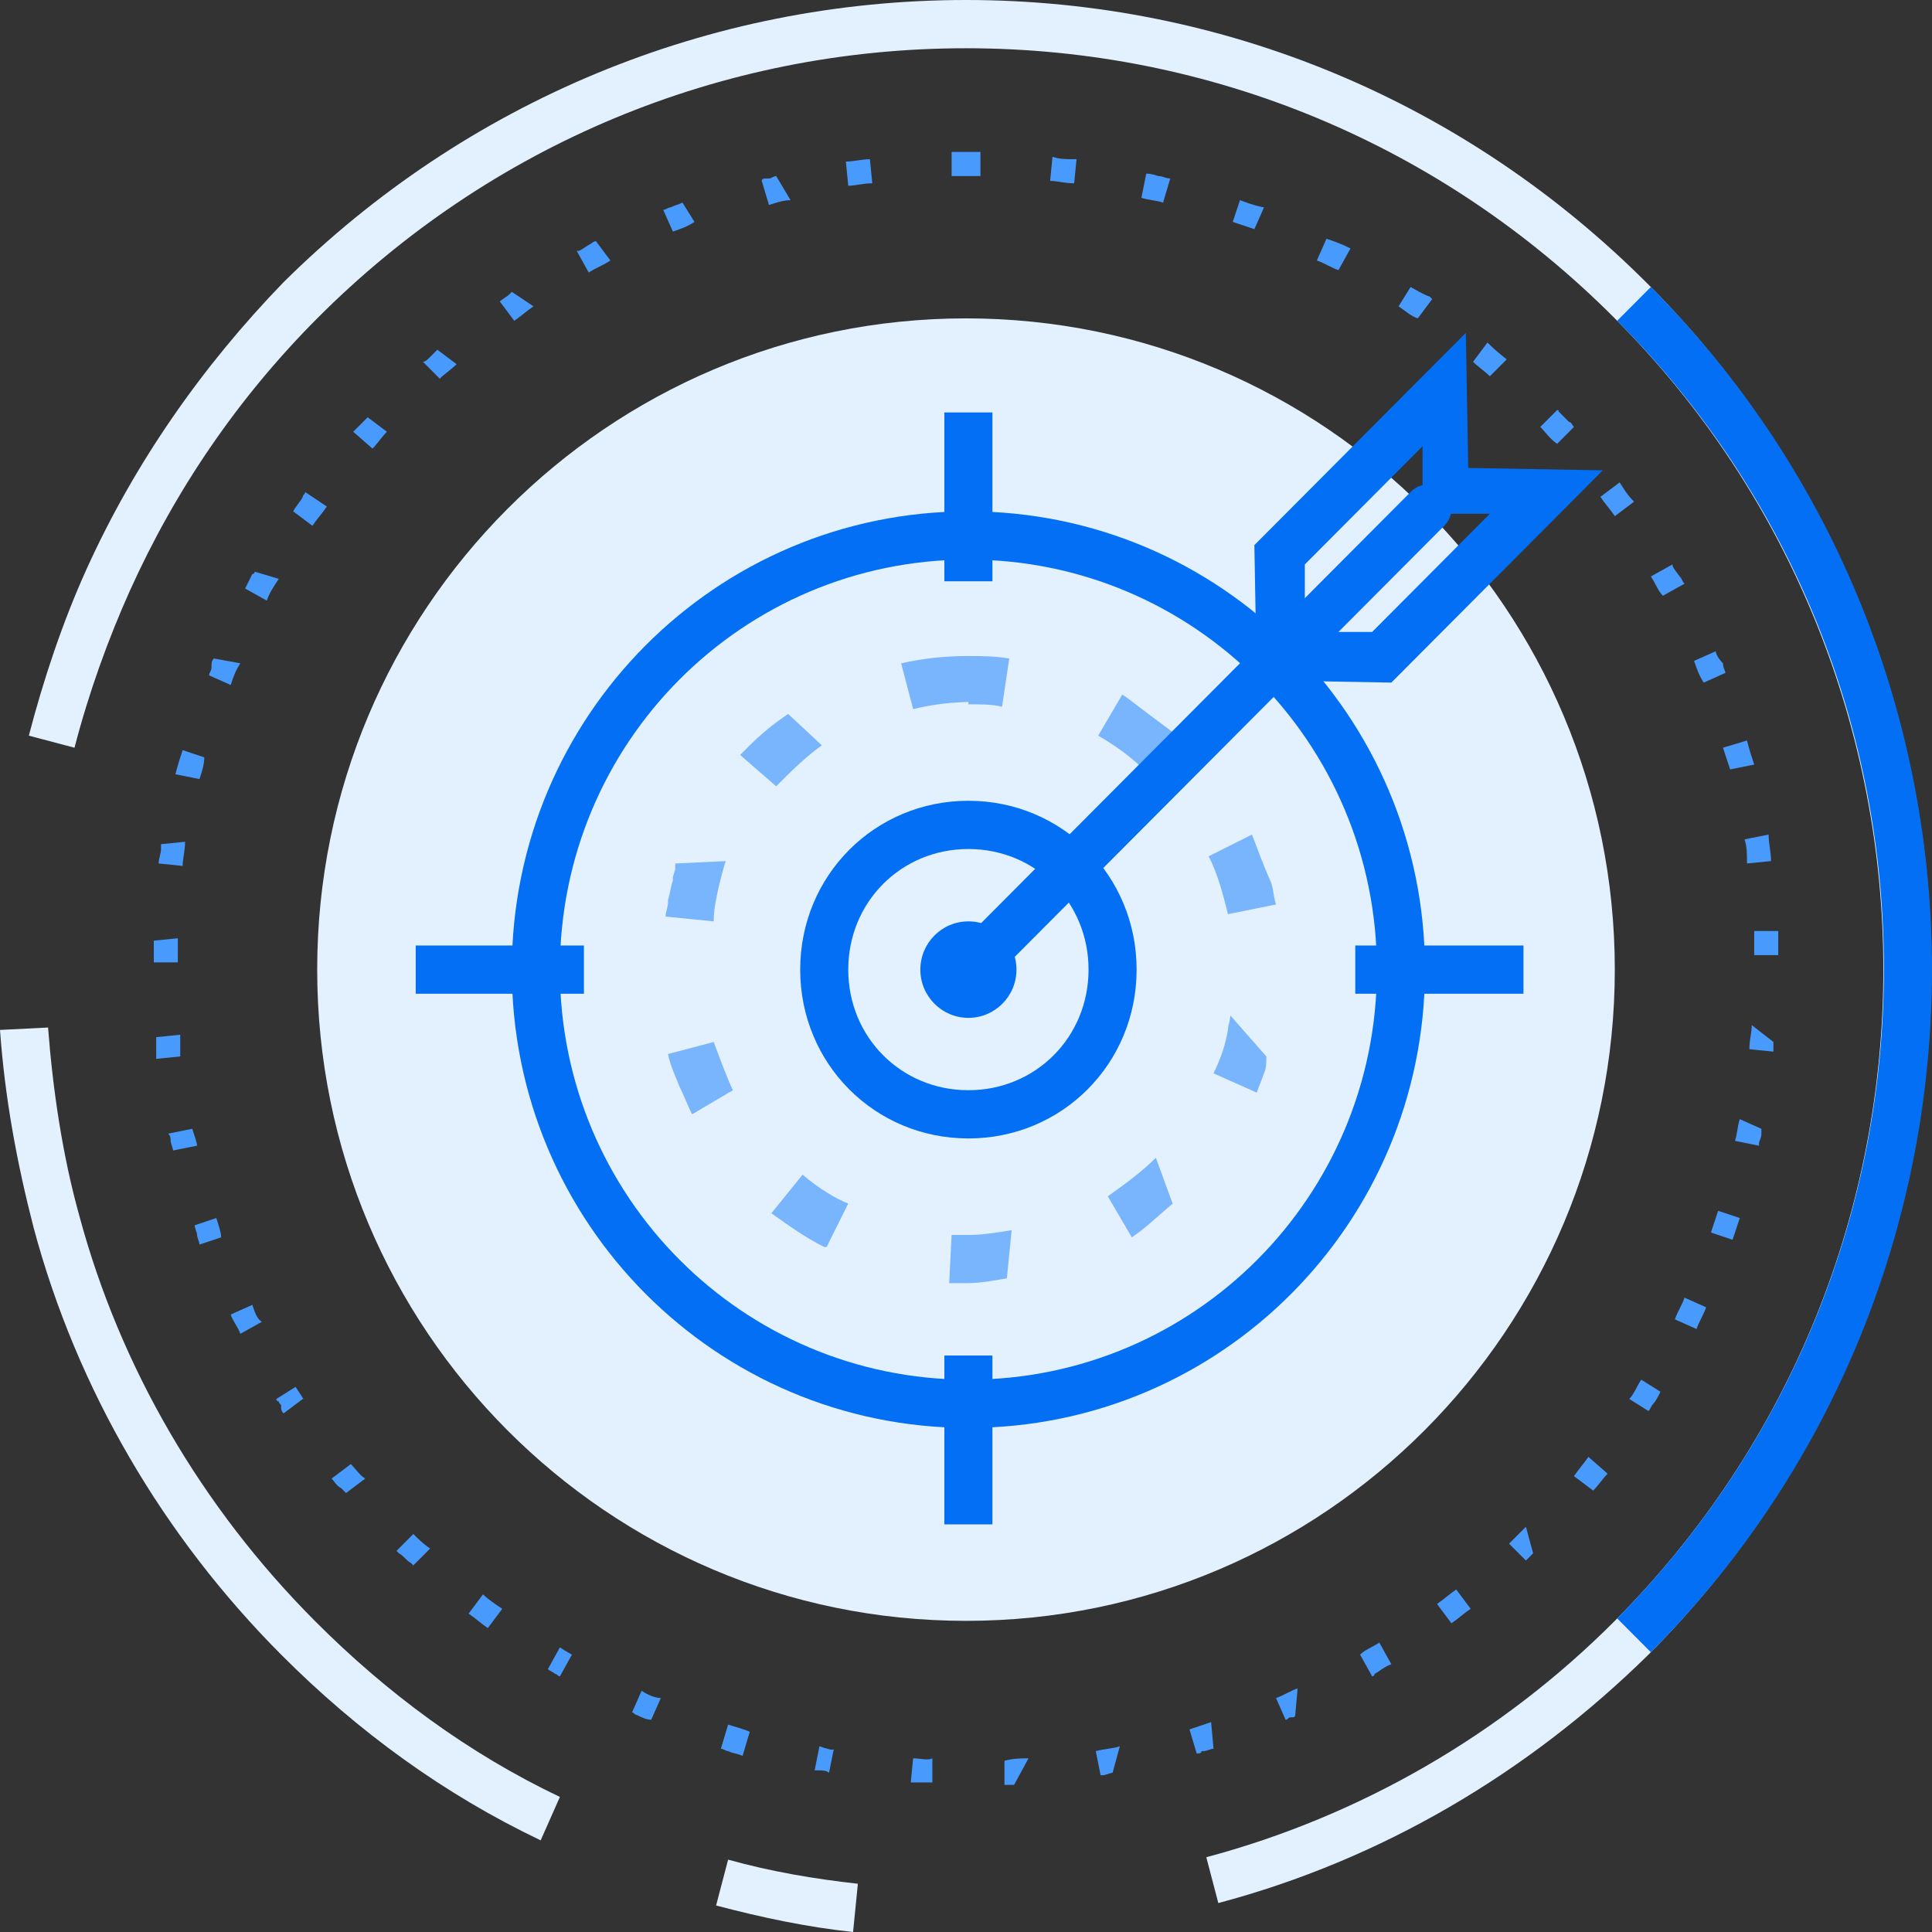 <svg width="100" height="100" viewBox="0 0 100 100" fill="none" xmlns="http://www.w3.org/2000/svg">
<rect x="0" y="0" width="100" height="100" fill="#333333" stroke="none"/>
<path d="M27.985 42.072C23.01 39.7 18.532 36.454 14.552 32.459C8.458 26.342 3.98 18.727 1.741 10.362C0.871 6.991 0.249 3.62 0 0.125L2.488 0C2.736 3.246 3.234 6.617 4.104 9.738C6.219 17.603 10.448 24.844 16.294 30.712C20.025 34.457 24.254 37.578 28.98 39.825L27.985 42.072Z" transform="translate(0 53.184)" fill="#E3F1FF"/>
<path d="M7.09 3.745C4.726 3.496 2.363 2.996 0 2.372L0.622 0C2.861 0.624 5.099 0.999 7.338 1.248L7.09 3.745Z" transform="translate(37.065 96.255)" fill="#E3F1FF"/>
<path d="M61.567 98.502L60.945 96.13C68.906 94.007 76.244 89.763 82.09 83.895C100.622 65.293 100.622 35.081 82.09 16.479C73.134 7.491 61.194 2.497 48.508 2.497C35.821 2.497 23.881 7.491 14.925 16.479C10.821 20.599 7.587 25.343 5.224 30.587C4.104 33.084 3.109 35.83 2.363 38.702L0 38.077C0.746 35.206 1.741 32.21 2.985 29.463C5.473 23.97 8.955 18.976 13.184 14.607C22.637 5.243 35.199 0 48.508 0C61.816 0 74.378 5.243 83.831 14.732C103.358 34.332 103.358 66.043 83.831 85.643C77.612 91.76 70.025 96.255 61.567 98.502Z" transform="translate(1.493)" fill="#E3F1FF"/>
<path d="M33.582 67.416C52.129 67.416 67.164 52.324 67.164 33.708C67.164 15.091 52.129 0 33.582 0C15.035 0 0 15.091 0 33.708C0 52.324 15.035 67.416 33.582 67.416Z" transform="translate(16.418 16.479)" fill="#E3F1FF"/>
<path d="M1.741 70.662L0 68.914C18.408 50.312 18.408 20.225 0 1.748L1.741 0C21.144 19.476 21.144 51.186 1.741 70.662Z" transform="translate(83.706 14.856)" fill="#036FF5"/>
<path d="M42.04 0C41.915 0 41.915 0 42.04 0C41.915 0 41.915 0 42.04 0C41.915 0 41.915 0 42.04 0C41.915 0 41.915 0 42.04 0C41.915 0 41.915 0 42.04 0C41.915 0 41.915 0 42.04 0C41.915 0 41.915 0 42.04 0C41.915 0 41.915 0 42.04 0C41.915 0 41.915 0 41.915 0C41.915 0 41.915 0 41.791 0H41.667C41.542 0 41.418 0 41.294 0V1.248C41.667 1.248 42.04 1.248 42.537 1.248V0H42.04ZM37.065 0.375C36.691 0.375 36.194 0.499 35.821 0.499L35.945 1.748C36.318 1.748 36.691 1.623 37.189 1.623L37.065 0.375ZM32.214 1.248C32.09 1.248 31.965 1.373 31.841 1.373C31.841 1.373 31.841 1.373 31.716 1.373C31.592 1.373 31.468 1.373 31.468 1.498L31.841 2.747C32.214 2.622 32.587 2.497 32.96 2.497L32.214 1.248ZM27.363 2.622C27.114 2.747 26.99 2.747 26.741 2.871C26.617 2.871 26.492 2.996 26.368 2.996L26.866 4.12C27.239 3.995 27.612 3.87 27.985 3.62L27.363 2.622ZM22.886 4.619C22.761 4.619 22.637 4.744 22.637 4.744C22.388 4.869 22.264 4.994 22.015 5.119C22.015 5.119 22.015 5.119 21.89 5.119L22.512 6.242C22.886 5.993 23.259 5.868 23.632 5.618L22.886 4.619ZM18.532 7.241L18.408 7.366C18.284 7.491 18.035 7.615 17.91 7.74L18.657 8.739C19.03 8.489 19.279 8.24 19.652 7.99L18.532 7.241ZM14.677 10.237C14.552 10.362 14.428 10.487 14.303 10.612C14.179 10.737 14.055 10.861 13.93 10.861L14.801 11.735C15.05 11.486 15.423 11.236 15.672 10.986L14.677 10.237ZM11.07 13.733C10.945 13.858 10.821 13.982 10.697 14.107C10.572 14.232 10.448 14.357 10.323 14.482L11.318 15.356C11.567 15.106 11.816 14.732 12.065 14.482L11.07 13.733ZM7.836 17.603C7.836 17.728 7.711 17.728 7.711 17.853C7.587 18.102 7.338 18.352 7.214 18.602L8.209 19.351C8.458 18.976 8.706 18.727 8.955 18.352L7.836 17.603ZM5.224 21.723C5.224 21.723 5.224 21.848 5.099 21.848C4.975 22.097 4.851 22.347 4.726 22.597L5.846 23.221C5.97 22.846 6.219 22.472 6.468 22.097L5.224 21.723ZM3.109 26.217C2.985 26.342 2.985 26.467 2.985 26.717C2.985 26.841 2.861 26.966 2.861 27.091L3.98 27.59C4.104 27.216 4.229 26.841 4.478 26.467L3.109 26.217ZM1.493 30.961C1.368 31.336 1.244 31.71 1.119 32.21L2.363 32.459C2.488 32.085 2.612 31.71 2.612 31.336L1.493 30.961ZM0.373 35.83C0.373 35.955 0.373 35.955 0.373 36.08C0.373 36.33 0.249 36.579 0.249 36.829L1.493 36.954C1.493 36.579 1.617 36.205 1.617 35.705L0.373 35.83ZM0 40.824C0 41.199 0 41.573 0 41.948H1.244C1.244 41.573 1.244 41.199 1.244 40.699L0 40.824ZM1.368 45.693L0.124 45.818C0.124 46.067 0.124 46.192 0.124 46.442C0.124 46.442 0.124 46.442 0.124 46.567C0.124 46.692 0.124 46.816 0.124 46.941L1.368 46.816C1.368 46.567 1.368 46.192 1.368 45.693ZM1.99 50.562L0.746 50.812C0.871 50.936 0.871 51.061 0.871 51.186C0.871 51.311 0.995 51.561 0.995 51.685L2.239 51.436C2.239 51.311 2.114 50.936 1.99 50.562ZM3.234 55.181L2.114 55.556C2.114 55.68 2.239 55.93 2.239 56.055C2.239 56.18 2.363 56.429 2.363 56.554L3.483 56.18C3.483 55.93 3.358 55.556 3.234 55.181ZM5.099 59.675L3.98 60.175C4.104 60.549 4.353 60.799 4.478 61.173L5.597 60.549C5.348 60.425 5.224 60.05 5.099 59.675ZM7.338 63.92L6.343 64.544C6.343 64.544 6.343 64.669 6.468 64.669C6.468 64.794 6.592 64.794 6.592 64.919C6.592 64.919 6.592 64.919 6.592 65.044C6.592 65.169 6.716 65.293 6.716 65.293L7.711 64.544C7.836 64.669 7.587 64.295 7.338 63.92ZM10.199 67.915L9.204 68.664C9.328 68.789 9.453 69.039 9.701 69.164C9.826 69.288 9.826 69.288 9.95 69.413L10.945 68.664C10.697 68.539 10.448 68.165 10.199 67.915ZM13.433 71.536L12.562 72.409L12.687 72.534C12.935 72.659 13.06 72.909 13.309 73.034L13.433 73.159L14.303 72.285C13.93 72.035 13.682 71.785 13.433 71.536ZM17.04 74.657L16.294 75.656C16.667 75.905 16.915 76.155 17.289 76.404L18.035 75.406C17.662 75.156 17.289 74.906 17.04 74.657ZM21.02 77.403L20.398 78.527C20.522 78.652 20.647 78.652 20.771 78.777C20.895 78.777 20.895 78.901 21.02 78.901L21.642 77.778C21.642 77.778 21.393 77.653 21.02 77.403ZM25.249 79.65L24.751 80.774C24.876 80.774 24.876 80.899 25 80.899C25.249 81.024 25.497 81.149 25.746 81.149L26.244 80.025C25.995 80.025 25.622 79.9 25.249 79.65ZM29.726 81.398L29.353 82.647C29.478 82.647 29.602 82.772 29.726 82.772C29.975 82.896 30.224 82.896 30.473 83.021L30.846 81.773C30.597 81.648 30.099 81.523 29.726 81.398ZM34.453 82.522L34.204 83.77C34.328 83.77 34.328 83.77 34.453 83.77C34.577 83.77 34.826 83.77 34.95 83.895L35.199 82.647C35.199 82.772 34.826 82.647 34.453 82.522ZM39.303 83.146L39.179 84.394C39.303 84.394 39.552 84.394 39.677 84.394C39.925 84.394 40.05 84.394 40.298 84.394V83.146C40.05 83.271 39.677 83.146 39.303 83.146ZM45.274 83.146C44.901 83.146 44.527 83.146 44.03 83.271V84.519C44.03 84.519 44.03 84.519 44.154 84.519C44.154 84.519 44.154 84.519 44.279 84.519C44.279 84.519 44.279 84.519 44.403 84.519H44.527L45.274 83.146ZM50 82.522C49.627 82.647 49.254 82.647 48.756 82.772L49.005 84.02C49.005 84.02 49.005 84.02 49.129 84.02C49.254 84.02 49.502 83.895 49.627 83.895L50 82.522ZM54.726 81.273C54.353 81.398 53.98 81.523 53.607 81.648L53.98 82.896C54.105 82.896 54.229 82.896 54.229 82.772C54.229 82.772 54.229 82.772 54.353 82.772C54.478 82.772 54.726 82.647 54.851 82.647L54.726 81.273ZM59.204 79.526C58.831 79.65 58.458 79.9 58.085 80.025L58.582 81.149C58.706 81.149 58.706 81.024 58.831 81.024C58.831 81.024 58.831 81.024 58.955 81.024C58.955 81.024 59.08 81.024 59.08 80.899L59.204 79.526ZM63.433 77.154C63.06 77.403 62.687 77.528 62.438 77.778L63.06 78.901C63.06 78.901 63.184 78.901 63.184 78.777C63.433 78.652 63.682 78.402 64.055 78.277L63.433 77.154ZM67.413 74.407C67.04 74.657 66.791 74.906 66.418 75.156L67.164 76.155C67.537 75.905 67.786 75.655 68.159 75.406L67.413 74.407ZM71.02 71.161C70.771 71.411 70.398 71.785 70.149 72.035L71.02 72.909C71.144 72.784 71.269 72.659 71.393 72.534L71.02 71.161ZM74.254 67.541C74.005 67.915 73.756 68.165 73.507 68.539L74.502 69.288C74.751 69.039 75 68.664 75.249 68.415L74.254 67.541ZM76.99 63.546C76.741 63.92 76.617 64.295 76.368 64.544L77.363 65.169C77.488 65.044 77.488 64.919 77.612 64.794C77.736 64.669 77.861 64.419 77.985 64.17L76.99 63.546ZM79.229 59.301C79.105 59.675 78.856 60.05 78.731 60.425L79.851 60.924C79.975 60.549 80.224 60.175 80.348 59.8L79.229 59.301ZM80.97 54.806C80.846 55.181 80.721 55.556 80.597 55.93L81.716 56.305C81.841 55.93 81.965 55.556 82.09 55.181L80.97 54.806ZM82.09 50.062C81.965 50.437 81.965 50.812 81.841 51.186L83.085 51.436V51.311C83.085 51.186 83.209 51.061 83.209 50.812C83.209 50.687 83.209 50.687 83.209 50.562L82.09 50.062ZM82.711 45.194C82.711 45.568 82.587 45.943 82.587 46.442L83.831 46.567C83.831 46.442 83.831 46.317 83.831 46.317C83.831 46.317 83.831 46.317 83.831 46.192C83.831 46.192 83.831 46.192 83.831 46.067L82.711 45.194ZM84.08 40.325H82.836C82.836 40.699 82.836 41.074 82.836 41.573H84.08C84.08 41.323 84.08 41.074 84.08 40.824C84.08 40.45 84.08 40.449 84.08 40.325C84.08 40.449 84.08 40.449 84.08 40.325C84.08 40.449 84.08 40.449 84.08 40.325C84.08 40.449 84.08 40.449 84.08 40.325C84.08 40.449 84.08 40.449 84.08 40.325C84.08 40.449 84.08 40.449 84.08 40.325C84.08 40.449 84.08 40.449 84.08 40.325C84.08 40.449 84.08 40.449 84.08 40.325C84.08 40.449 84.08 40.449 84.08 40.325C84.08 40.449 84.08 40.449 84.08 40.325ZM83.582 35.331L82.338 35.581C82.463 35.955 82.463 36.33 82.463 36.829L83.707 36.704C83.707 36.205 83.582 35.83 83.582 35.331ZM82.463 30.462L81.219 30.837C81.343 31.211 81.468 31.585 81.592 31.96L82.836 31.71C82.711 31.336 82.587 30.961 82.463 30.462ZM80.846 25.843L79.726 26.342C79.851 26.717 79.975 27.091 80.224 27.466L81.343 26.966C81.343 26.841 81.219 26.717 81.219 26.467C80.97 26.217 80.846 25.968 80.846 25.843ZM78.607 21.348L77.488 21.973C77.736 22.347 77.861 22.722 78.109 22.971L79.229 22.347C79.105 22.222 79.105 22.097 78.98 21.973C78.607 21.473 78.607 21.473 78.607 21.348C78.607 21.473 78.607 21.473 78.607 21.348ZM75.871 17.104L74.876 17.853C75.124 18.227 75.373 18.477 75.622 18.851L76.617 18.102C76.244 17.728 76.119 17.478 75.871 17.104ZM72.637 13.358L71.766 14.232C72.015 14.482 72.264 14.856 72.637 15.106L73.507 14.232C73.383 14.107 73.383 13.982 73.259 13.982C72.761 13.483 72.761 13.483 72.637 13.358C72.761 13.483 72.761 13.483 72.637 13.358C72.761 13.483 72.761 13.358 72.637 13.358C72.761 13.358 72.761 13.358 72.637 13.358C72.761 13.358 72.761 13.358 72.637 13.358C72.761 13.358 72.761 13.358 72.637 13.358C72.761 13.358 72.761 13.358 72.637 13.358C72.761 13.358 72.761 13.358 72.637 13.358C72.761 13.358 72.761 13.358 72.637 13.358C72.761 13.358 72.761 13.358 72.637 13.358C72.761 13.358 72.637 13.358 72.637 13.358ZM69.03 9.863L68.284 10.861C68.532 11.111 68.906 11.361 69.154 11.611L70.025 10.737C69.403 10.237 69.279 10.112 69.03 9.863ZM65.05 6.991L64.428 7.99C64.801 8.24 65.05 8.489 65.423 8.614L66.169 7.615L66.045 7.491C65.672 7.366 65.299 7.116 65.05 6.991ZM60.697 4.494L60.199 5.618C60.572 5.743 60.945 5.993 61.318 6.117L61.94 4.994C61.443 4.744 61.07 4.619 60.697 4.494C60.821 4.494 60.821 4.494 60.697 4.494C60.821 4.494 60.821 4.494 60.697 4.494C60.821 4.494 60.821 4.494 60.697 4.494C60.821 4.494 60.821 4.494 60.697 4.494C60.821 4.494 60.821 4.494 60.697 4.494C60.821 4.494 60.821 4.494 60.697 4.494C60.821 4.494 60.821 4.494 60.697 4.494C60.821 4.494 60.697 4.494 60.697 4.494ZM56.219 2.497L55.846 3.62C56.219 3.745 56.592 3.87 56.965 3.995L57.463 2.871C56.841 2.747 56.592 2.622 56.219 2.497ZM51.368 1.124L51.119 2.372C51.492 2.497 51.866 2.497 52.239 2.622L52.612 1.373C52.363 1.373 52.239 1.248 51.99 1.248C51.617 1.124 51.492 1.124 51.368 1.124ZM46.517 0.25L46.393 1.498C46.766 1.498 47.139 1.623 47.637 1.623L47.761 0.375C47.139 0.375 46.891 0.375 46.517 0.25ZM42.04 0V1.248C42.289 1.248 42.537 1.248 42.786 1.248V0C42.662 0 42.537 0 42.413 0C42.164 0 42.164 0 42.04 0C42.164 0 42.164 0 42.04 0C42.164 0 42.164 0 42.04 0C42.164 0 42.164 0 42.04 0C42.164 0 42.164 0 42.04 0Z" transform="translate(7.961 7.865)" fill="#489BFD"/>
<path d="M23.632 47.441C10.572 47.441 0 36.829 0 23.72C0 10.612 10.572 0 23.632 0C36.691 0 47.264 10.612 47.264 23.72C47.264 36.829 36.691 47.441 23.632 47.441ZM23.632 2.497C11.94 2.497 2.488 11.985 2.488 23.72C2.488 35.456 11.94 44.944 23.632 44.944C35.323 44.944 44.776 35.456 44.776 23.72C44.776 11.985 35.323 2.497 23.632 2.497Z" transform="translate(26.492 26.467)" fill="#036FF5"/>
<path d="M8.706 17.478C3.856 17.478 0 13.608 0 8.739C0 3.87 3.856 0 8.706 0C13.557 0 17.413 3.87 17.413 8.739C17.413 13.608 13.557 17.478 8.706 17.478ZM8.706 2.497C5.224 2.497 2.488 5.243 2.488 8.739C2.488 12.235 5.224 14.981 8.706 14.981C12.189 14.981 14.925 12.235 14.925 8.739C14.925 5.243 12.189 2.497 8.706 2.497Z" transform="translate(41.418 41.448)" fill="#036FF5"/>
<path d="M2.488 4.994C3.861 4.994 4.975 3.876 4.975 2.497C4.975 1.118 3.861 0 2.488 0C1.114 0 0 1.118 0 2.497C0 3.876 1.114 4.994 2.488 4.994Z" transform="translate(47.637 47.69)" fill="#036FF5"/>
<path d="M15.672 0C15.672 0 15.547 0 15.672 0C15.547 0 15.547 0 15.672 0C15.547 0 15.547 0 15.672 0C15.547 0 15.547 0 15.672 0C15.547 0 15.547 0 15.547 0C14.428 0 13.309 0.125 12.189 0.375L12.811 2.747C13.806 2.497 14.925 2.372 15.92 2.372L15.672 0ZM6.343 2.996C5.597 3.496 4.975 3.995 4.229 4.744C4.104 4.869 3.98 4.994 3.856 5.119L5.721 6.742C6.468 5.993 7.214 5.243 8.085 4.619L6.343 2.996ZM0.498 10.737C0.498 10.861 0.498 10.861 0.498 10.737C0.498 10.861 0.498 10.861 0.498 10.737C0.498 10.861 0.498 10.861 0.498 10.737C0.498 10.861 0.498 10.861 0.498 10.737C0.498 10.861 0.498 10.861 0.498 10.737C0.498 10.861 0.498 10.861 0.498 10.737C0.373 10.861 0.373 10.861 0.498 10.737C0.373 10.861 0.373 10.861 0.498 10.737C0.373 10.861 0.373 10.861 0.498 10.737C0.373 10.861 0.373 10.861 0.498 10.737C0.373 10.861 0.373 10.861 0.498 10.737C0.373 10.861 0.373 10.861 0.498 10.737C0.373 10.861 0.373 10.861 0.498 10.737C0.373 10.861 0.373 10.861 0.498 10.737C0.373 10.861 0.373 10.861 0.498 10.737C0.373 10.861 0.373 10.861 0.498 10.737C0.373 10.861 0.373 10.861 0.498 10.737C0.498 10.861 0.498 10.861 0.498 10.861C0.498 10.861 0.498 10.861 0.498 10.986C0.498 11.111 0.373 11.361 0.373 11.486V11.611C0.249 11.985 0.249 12.235 0.124 12.609C0.124 12.609 0.124 12.609 0.124 12.734C0.124 12.984 0 13.233 0 13.483L2.488 13.733C2.488 13.109 2.612 12.609 2.736 11.985C2.861 11.486 2.985 10.986 3.109 10.612L0.498 10.737ZM2.488 19.975L0.124 20.599C0.249 21.224 0.498 21.723 0.746 22.347C0.995 22.846 1.119 23.221 1.368 23.72L3.483 22.472C3.234 21.973 2.861 20.974 2.488 19.975ZM7.09 26.841L5.473 28.839C6.343 29.463 7.214 30.087 8.209 30.587C8.209 30.587 8.209 30.587 8.333 30.587L9.453 28.34C8.831 28.09 7.96 27.59 7.09 26.841ZM17.91 29.713C17.164 29.838 16.418 29.963 15.672 29.963C15.423 29.963 15.05 29.963 14.801 29.963L14.677 32.459H14.801C15.05 32.459 15.299 32.459 15.547 32.459C16.294 32.459 16.915 32.335 17.662 32.21L17.91 29.713ZM25.373 25.968C24.627 26.717 23.756 27.341 22.886 27.965L24.129 30.087C24.876 29.588 25.497 28.964 26.244 28.34L25.373 25.968ZM29.229 18.602C29.229 18.851 29.105 19.101 29.105 19.351C28.98 20.1 28.731 20.849 28.358 21.598L30.597 22.597C30.721 22.222 30.846 21.973 30.97 21.598C31.095 21.348 31.095 20.974 31.095 20.724L29.229 18.602ZM30.348 9.238L28.11 10.362C28.607 11.361 28.856 12.36 29.105 13.358L31.592 12.859C31.468 12.484 31.468 12.11 31.343 11.735C30.846 10.612 30.597 9.863 30.348 9.238ZM23.632 1.998L22.388 4.12C23.259 4.619 24.129 5.243 24.876 5.993L26.617 4.12C26.617 4.12 26.617 4.12 26.492 4.12C24.129 2.372 23.881 2.122 23.632 1.998ZM15.672 0V2.497C16.294 2.497 16.915 2.497 17.413 2.622L17.786 0.125C17.04 -1.90683e-06 16.418 0 15.672 0Z" transform="translate(34.453 33.958)" fill="#79B5FD"/>
<path d="M2.488 0H0V8.739H2.488V0Z" transform="translate(48.88 21.348)" fill="#036FF5"/>
<path d="M2.488 0H0V8.739H2.488V0Z" transform="translate(48.88 70.162)" fill="#036FF5"/>
<path d="M8.706 0H0V2.497H8.706V0Z" transform="translate(70.148 48.939)" fill="#036FF5"/>
<path d="M8.706 0H0V2.497H8.706V0Z" transform="translate(21.518 48.939)" fill="#036FF5"/>
<path d="M7.09 18.102L0.124 17.977L0 10.986L10.945 0L11.07 6.991L18.035 7.116L7.09 18.102ZM2.612 15.481H6.095L12.189 9.363H8.706V5.868L2.612 11.985V15.481Z" transform="translate(64.926 17.229)" fill="#036FF5"/>
<path d="M24.129 0C23.756 0 23.508 0.125 23.259 0.375L0.373 23.346C-0.124 23.845 -0.124 24.594 0.373 25.094C0.622 25.343 0.995 25.468 1.244 25.468C1.493 25.468 1.866 25.343 2.114 25.094L25 2.122C25.497 1.623 25.497 0.874 25 0.375C24.876 0.125 24.503 0 24.129 0Z" transform="translate(49.751 25.094)" fill="#036FF5"/>
</svg>
